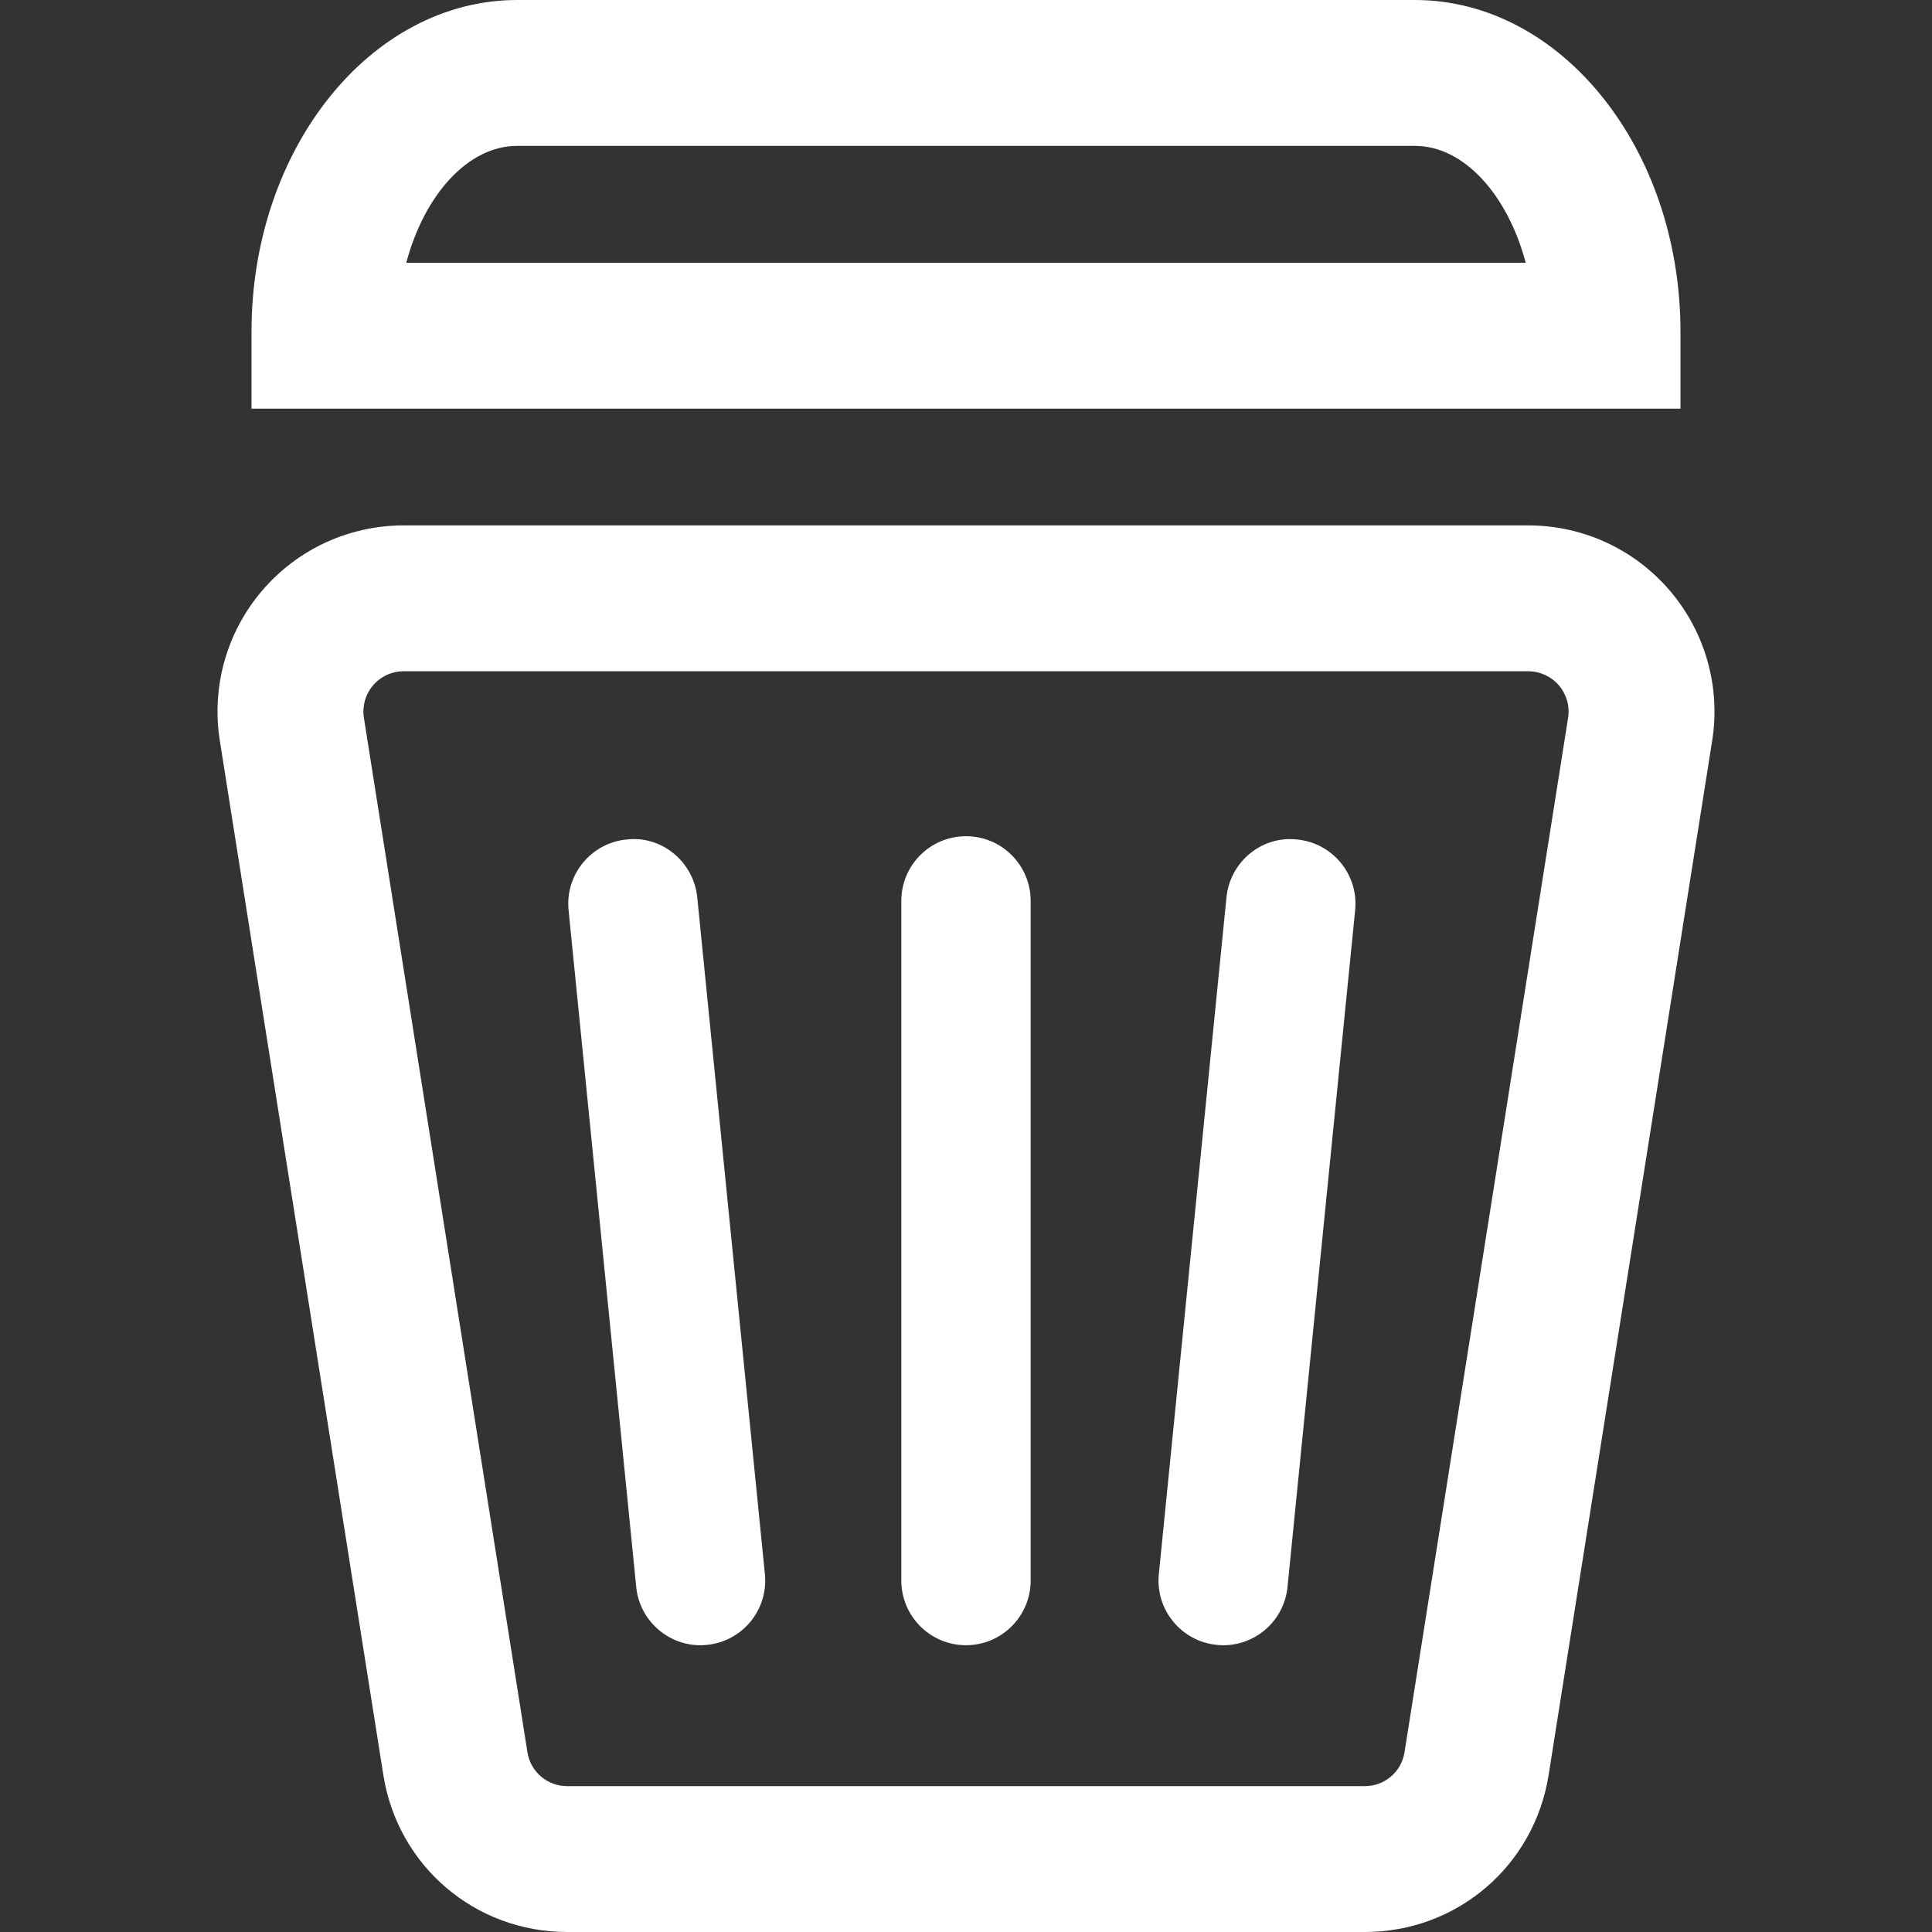 <?xml version="1.0" encoding="iso-8859-1"?>
<!-- Generator: Adobe Illustrator 19.0.0, SVG Export Plug-In . SVG Version: 6.00 Build 0)  -->
<svg version="1.1" id="Capa_1" xmlns="http://www.w3.org/2000/svg" xmlns:xlink="http://www.w3.org/1999/xlink" x="0px" y="0px"
	 viewBox="0 0 79.467 79.467" style="enable-background:new 0 0 79.467 79.467;" xml:space="preserve">
<rect x="0" y="0" width="79.467" height="79.467" fill="#333333" stroke="none"/>
<g style="fill: #ffffff">
	<path d="M68.682,24.292c-1.457-1.704-3.578-2.681-5.819-2.681h-46.26c-2.242,0-4.363,0.977-5.821,2.683
		c-1.456,1.705-2.09,3.953-1.741,6.168l6.726,42.546c0.592,3.742,3.771,6.459,7.562,6.459h32.808c3.79,0,6.97-2.717,7.561-6.459
		l6.728-42.546C70.775,28.249,70.141,26.001,68.682,24.292z M64.499,29.525l-6.728,42.546c-0.128,0.81-0.815,1.396-1.635,1.396
		H23.329c-0.819,0-1.507-0.587-1.635-1.396l-6.726-42.545c-0.076-0.48,0.062-0.967,0.375-1.334c0.315-0.369,0.774-0.581,1.259-0.581
		h46.26c0.485,0,0.944,0.212,1.258,0.578C64.436,28.559,64.574,29.046,64.499,29.525z"/>
	<path d="M69.121,13.641C69.121,6.12,64.22,0,58.194,0h-36.92c-6.026,0-10.929,6.119-10.929,13.641v3.167h58.776V13.641z
		 M16.71,10.808C17.453,8.02,19.244,6,21.274,6h36.92c2.029,0,3.819,2.02,4.562,4.808H16.71z"/>
	<path d="M39.733,34.395c-1.469,0-2.66,1.191-2.66,2.661V65.01c0,1.469,1.191,2.661,2.66,2.661s2.66-1.192,2.66-2.661V37.056
		C42.393,35.587,41.202,34.395,39.733,34.395z"/>
	<path d="M25.801,34.527c-1.463,0.127-2.546,1.418-2.417,2.88l2.782,27.835c0.121,1.386,1.282,2.43,2.646,2.43
		c0.078,0,0.157-0.004,0.235-0.012c1.464-0.127,2.547-1.418,2.418-2.881l-2.782-27.834C28.554,35.48,27.252,34.371,25.801,34.527z"
		/>
	<path d="M53.325,34.527c-1.461-0.15-2.754,0.955-2.881,2.418l-2.782,27.834c-0.129,1.463,0.955,2.754,2.418,2.881
		c0.078,0.008,0.158,0.012,0.234,0.012c1.365,0,2.526-1.044,2.647-2.43l2.782-27.835C55.873,35.945,54.789,34.654,53.325,34.527z"/>
</g>
<g>
</g>
<g>
</g>
<g>
</g>
<g>
</g>
<g>
</g>
<g>
</g>
<g>
</g>
<g>
</g>
<g>
</g>
<g>
</g>
<g>
</g>
<g>
</g>
<g>
</g>
<g>
</g>
<g>
</g>
</svg>
